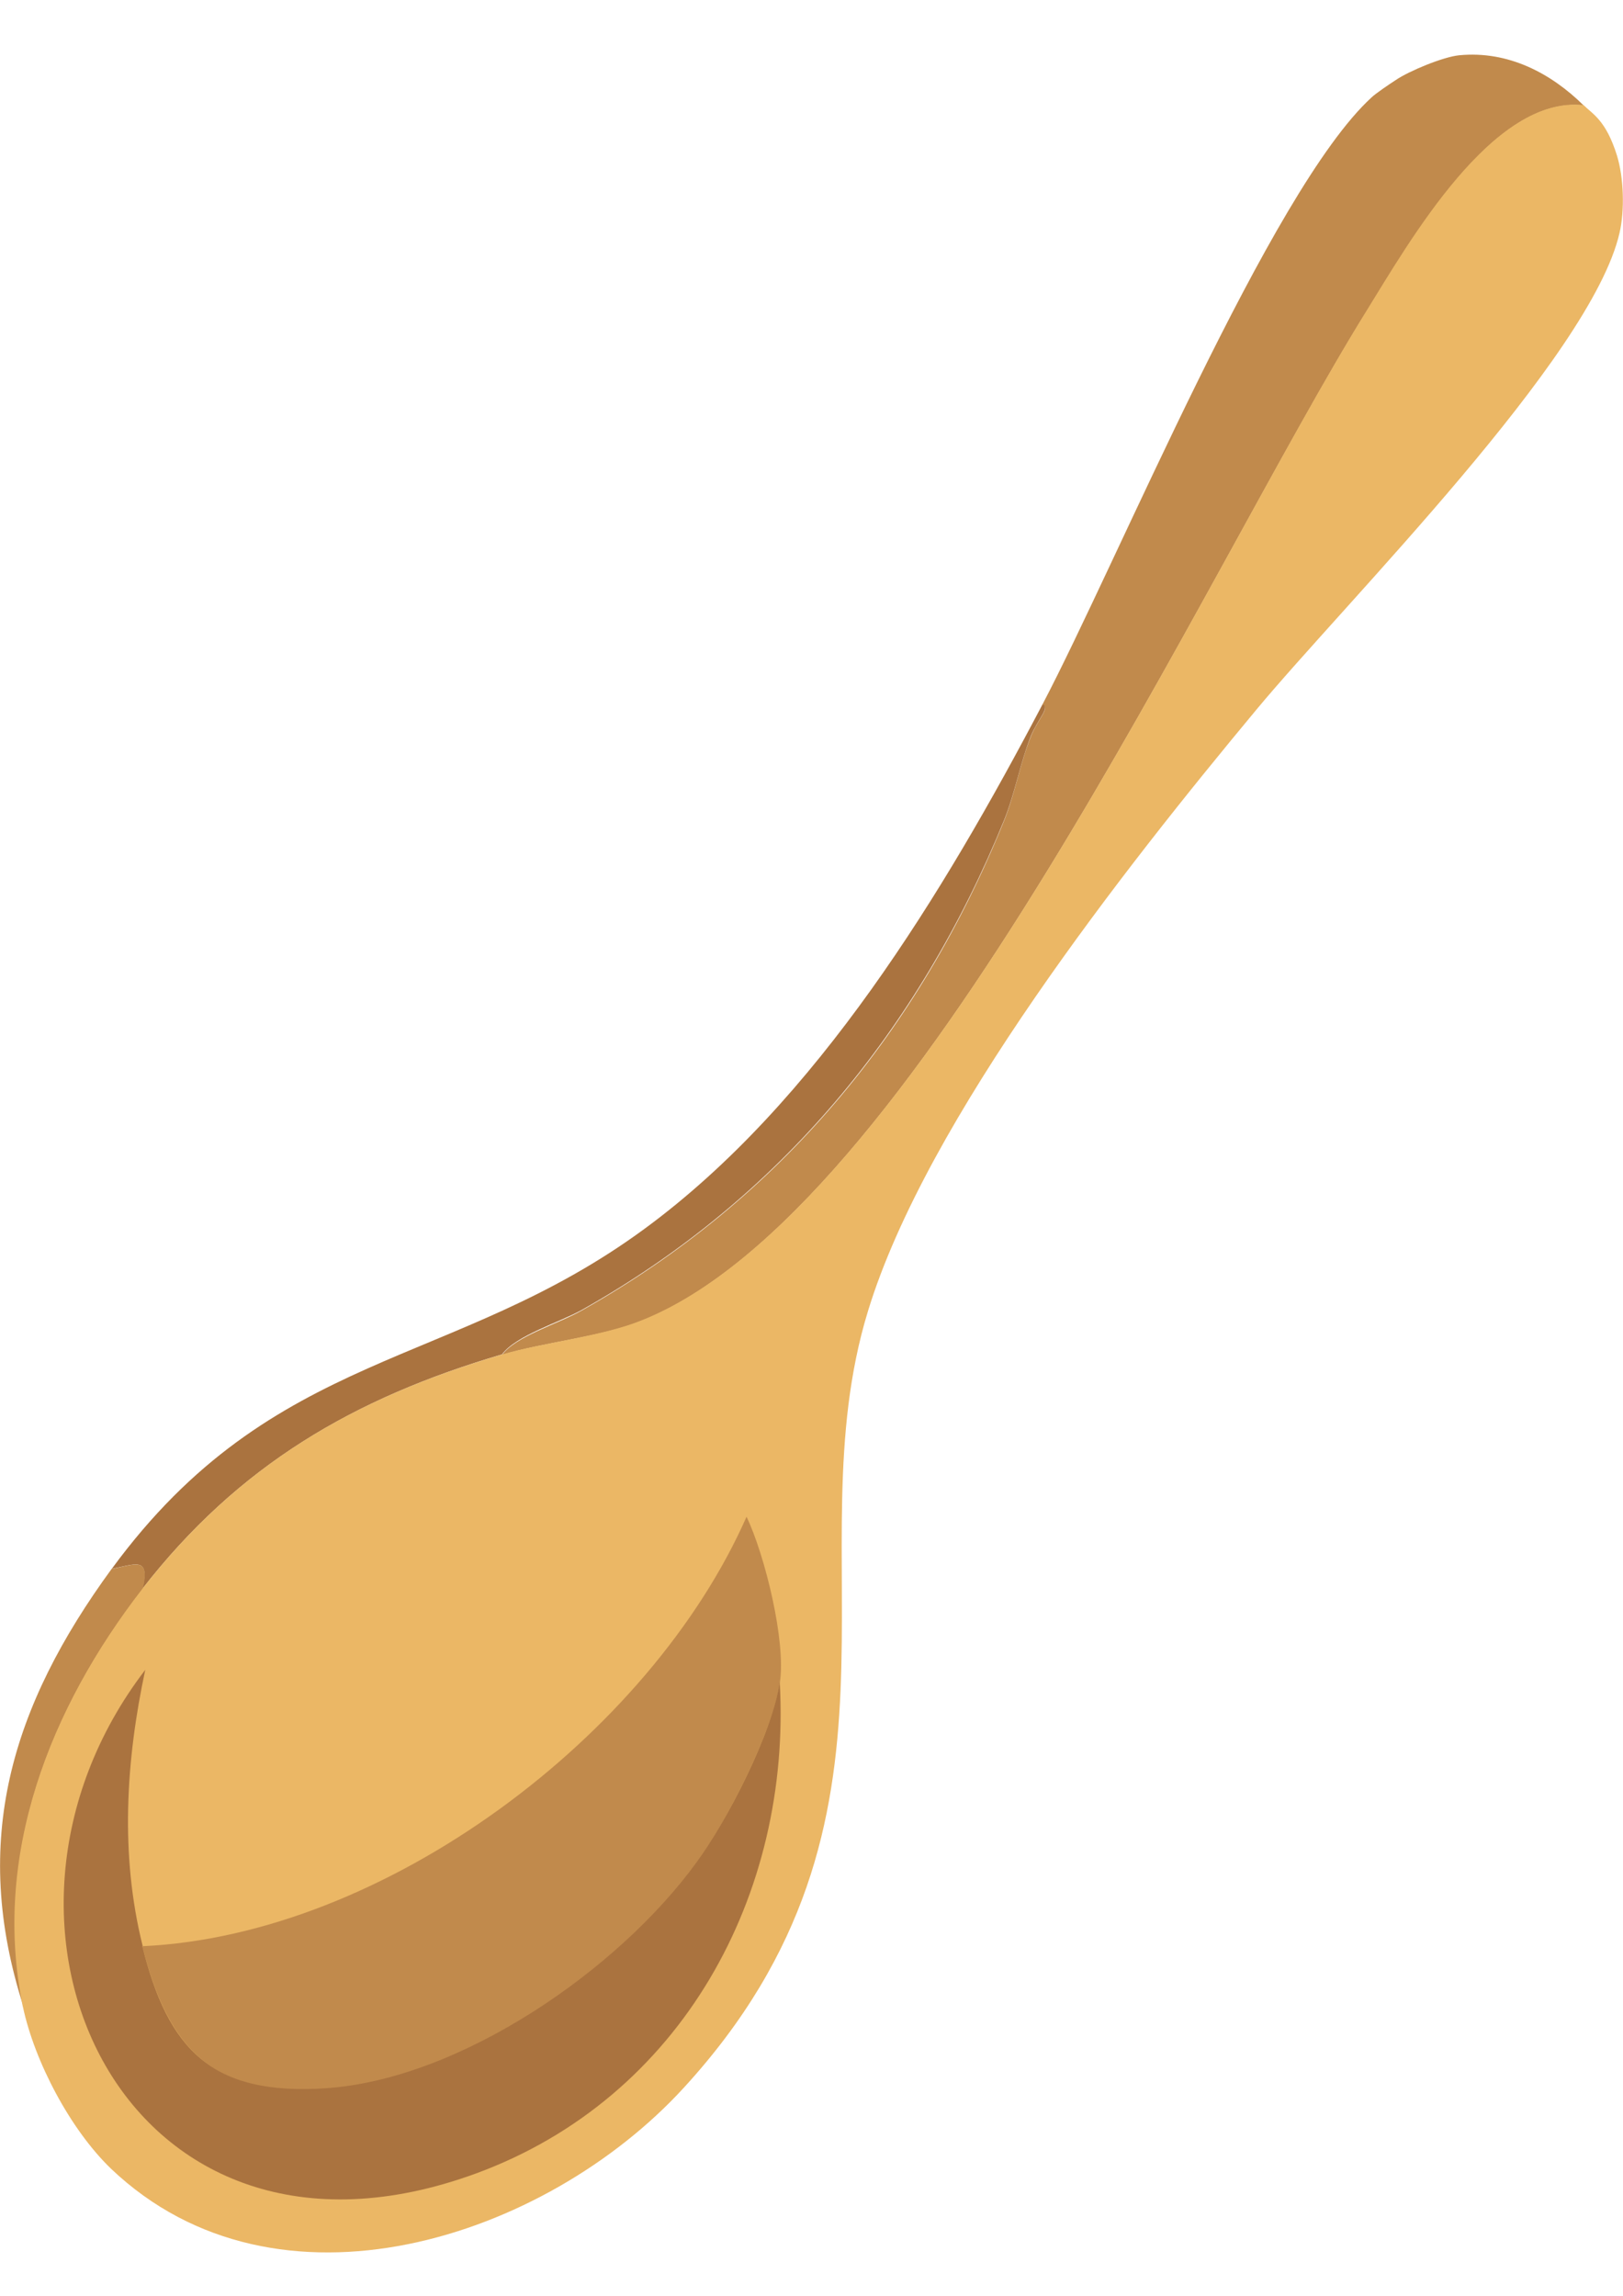 <?xml version="1.0" encoding="UTF-8"?>
<svg id="Layer_1" data-name="Layer 1" xmlns="http://www.w3.org/2000/svg" version="1.1" viewBox="0 0 1256.8 1777.4">
  <defs>
    <style>
      .cls-1 {
        fill: #c18a4c;
      }

      .cls-1, .cls-2, .cls-3, .cls-4, .cls-5, .cls-6 {
        stroke-width: 0px;
      }

      .cls-2 {
        fill: #aa733f;
      }

      .cls-3 {
        fill: #a4a5a6;
      }

      .cls-4 {
        fill: #dde0da;
      }

      .cls-5 {
        fill: #ebb765;
      }

      .cls-7 {
        display: none;
      }

      .cls-6 {
        fill: #fbfcfc;
      }
    </style>
  </defs>
  <g id="Background" class="cls-7">
    <path class="cls-6" d="M-56.5,494L224.5,66l428,281-281,428L-56.5,494Z"/>
    <path class="cls-4" d="M438.3,240.5c10.7,7.5,49.3,29.5,33.6,13.1-11.4-11.8-74-52.8-89.6-59.4-1.6-.7-11.3-4.8-10.1-1.9,10.1,12,23.9,19.7,36.2,29.1-3,.3-9.5,3-12,4.7-23.1-15.3-105.9-73.4-117.5-92.1-6.4-10.3,8.7-4.7,19.4-.4,55.2,22.3,192.7,113.9,240.9,153.3,33.1,27.1,58.5,54.2-5.5,22.1-32.5-16.3-62.9-36.5-94.8-53.8,1-4.3.8-10.5-.5-14.7h0Z"/>
    <path class="cls-3" d="M438.3,240.5c-2.1-6.8-4.6-7.8-6.3-9.5-6.2-6.1-14.4-10.4-23.6-9.5-12.3-9.4-26.1-17.1-36.2-29.1-1.2-3,8.5,1.2,10.1,1.9,15.6,6.6,78.2,47.6,89.6,59.4,15.8,16.4-22.9-5.6-33.6-13.1h0Z"/>
  </g>
  <g>
    <path class="cls-1" d="M807.2,545.5c58.5-111.3,176.7-398.4,254.8-470,2.9-2.9,14.3-10.6,18.8-13.5,10.2-7,36.8-18,49.1-19.2,38-3.7,71.2,13.9,96.5,38.9-69.9-8.2-134.2,104.7-168.5,159.9-123.9,199.2-349.3,697.4-561.6,781.2-30.7,12.3-75.3,16.4-107.6,26.2,11-14.7,43.8-24.1,61.8-34.4,153.4-86.3,261.4-216.8,327.2-379.6,8.2-20.5,12.3-44.2,20.5-64.6,5.3-13.5,15.5-22.9,9-24.5v-.4Z"/>
    <path class="cls-2" d="M86.5,1214.7c125.6-171.4,264.2-154.2,412.7-263.4,133.8-98.2,231.9-261,308-405.8,6.5,1.6-3.7,11.5-9,24.5-8.2,20.9-12.3,44.2-20.5,64.6-66.3,162.8-173.8,293.3-327.2,379.6-17.6,9.8-50.7,19.6-61.8,34.4-114.9,33.9-204.1,85.9-278.5,181.6,6.1-25.4-4.9-19.2-24.1-15.5h.4Z"/>
    <path class="cls-1" d="M86.5,1214.7c18.8-3.7,29.9-9.8,24.1,15.5-71.6,92-116.6,205.7-92.4,323.5-41.3-128.4-9.4-232.7,68.3-339.1h0Z"/>
    <g>
      <path class="cls-5" d="M17.7,1553.8c-24.1-117.4,20.9-231.1,92.4-323.5,74.4-95.7,163.2-147.7,278.5-181.6,32.3-9.4,76.9-13.9,107.6-26.2,212.3-83.4,437.7-581.6,561.6-781.2,33.9-54.8,98.2-167.7,168.5-159.9,7,7,17.2,11.5,25.8,38.9,5.3,17.2,6.1,42.5,2,60.1-22.1,96.1-211.5,285.1-281.4,369.3-101,121.5-255.2,316.6-300.6,465.5-58.5,191,49.5,391.8-142.7,601.3-107.2,117-314.9,184.9-443.4,62.6-31.5-30.3-59.3-83-68.3-125.6v.4Z"/>
      <path class="cls-1" d="M110.2,1506.8c188.2-8.6,393.5-163.6,467.9-332.5,14.3,29.9,30.7,96.9,25.8,128.4-6.1,39.7-41.3,107.2-64.6,139.9-60.1,82.6-182.4,168.1-287.1,174.7-87.5,5.7-121.5-30.3-141.9-110v-.4Z"/>
      <path class="cls-2" d="M110.2,1506.8c20,80.2,54,115.8,141.9,110,104.7-7,227-92,287.1-174.7,23.7-32.3,58.9-100.2,64.6-139.9,9.4,164.8-76.1,321.9-234.8,380.4-271.6,99.8-408.6-191.4-256.5-389.8-15.1,70.4-19.6,143.6-2,213.9h-.4Z"/>
    </g>
  </g>
</svg>